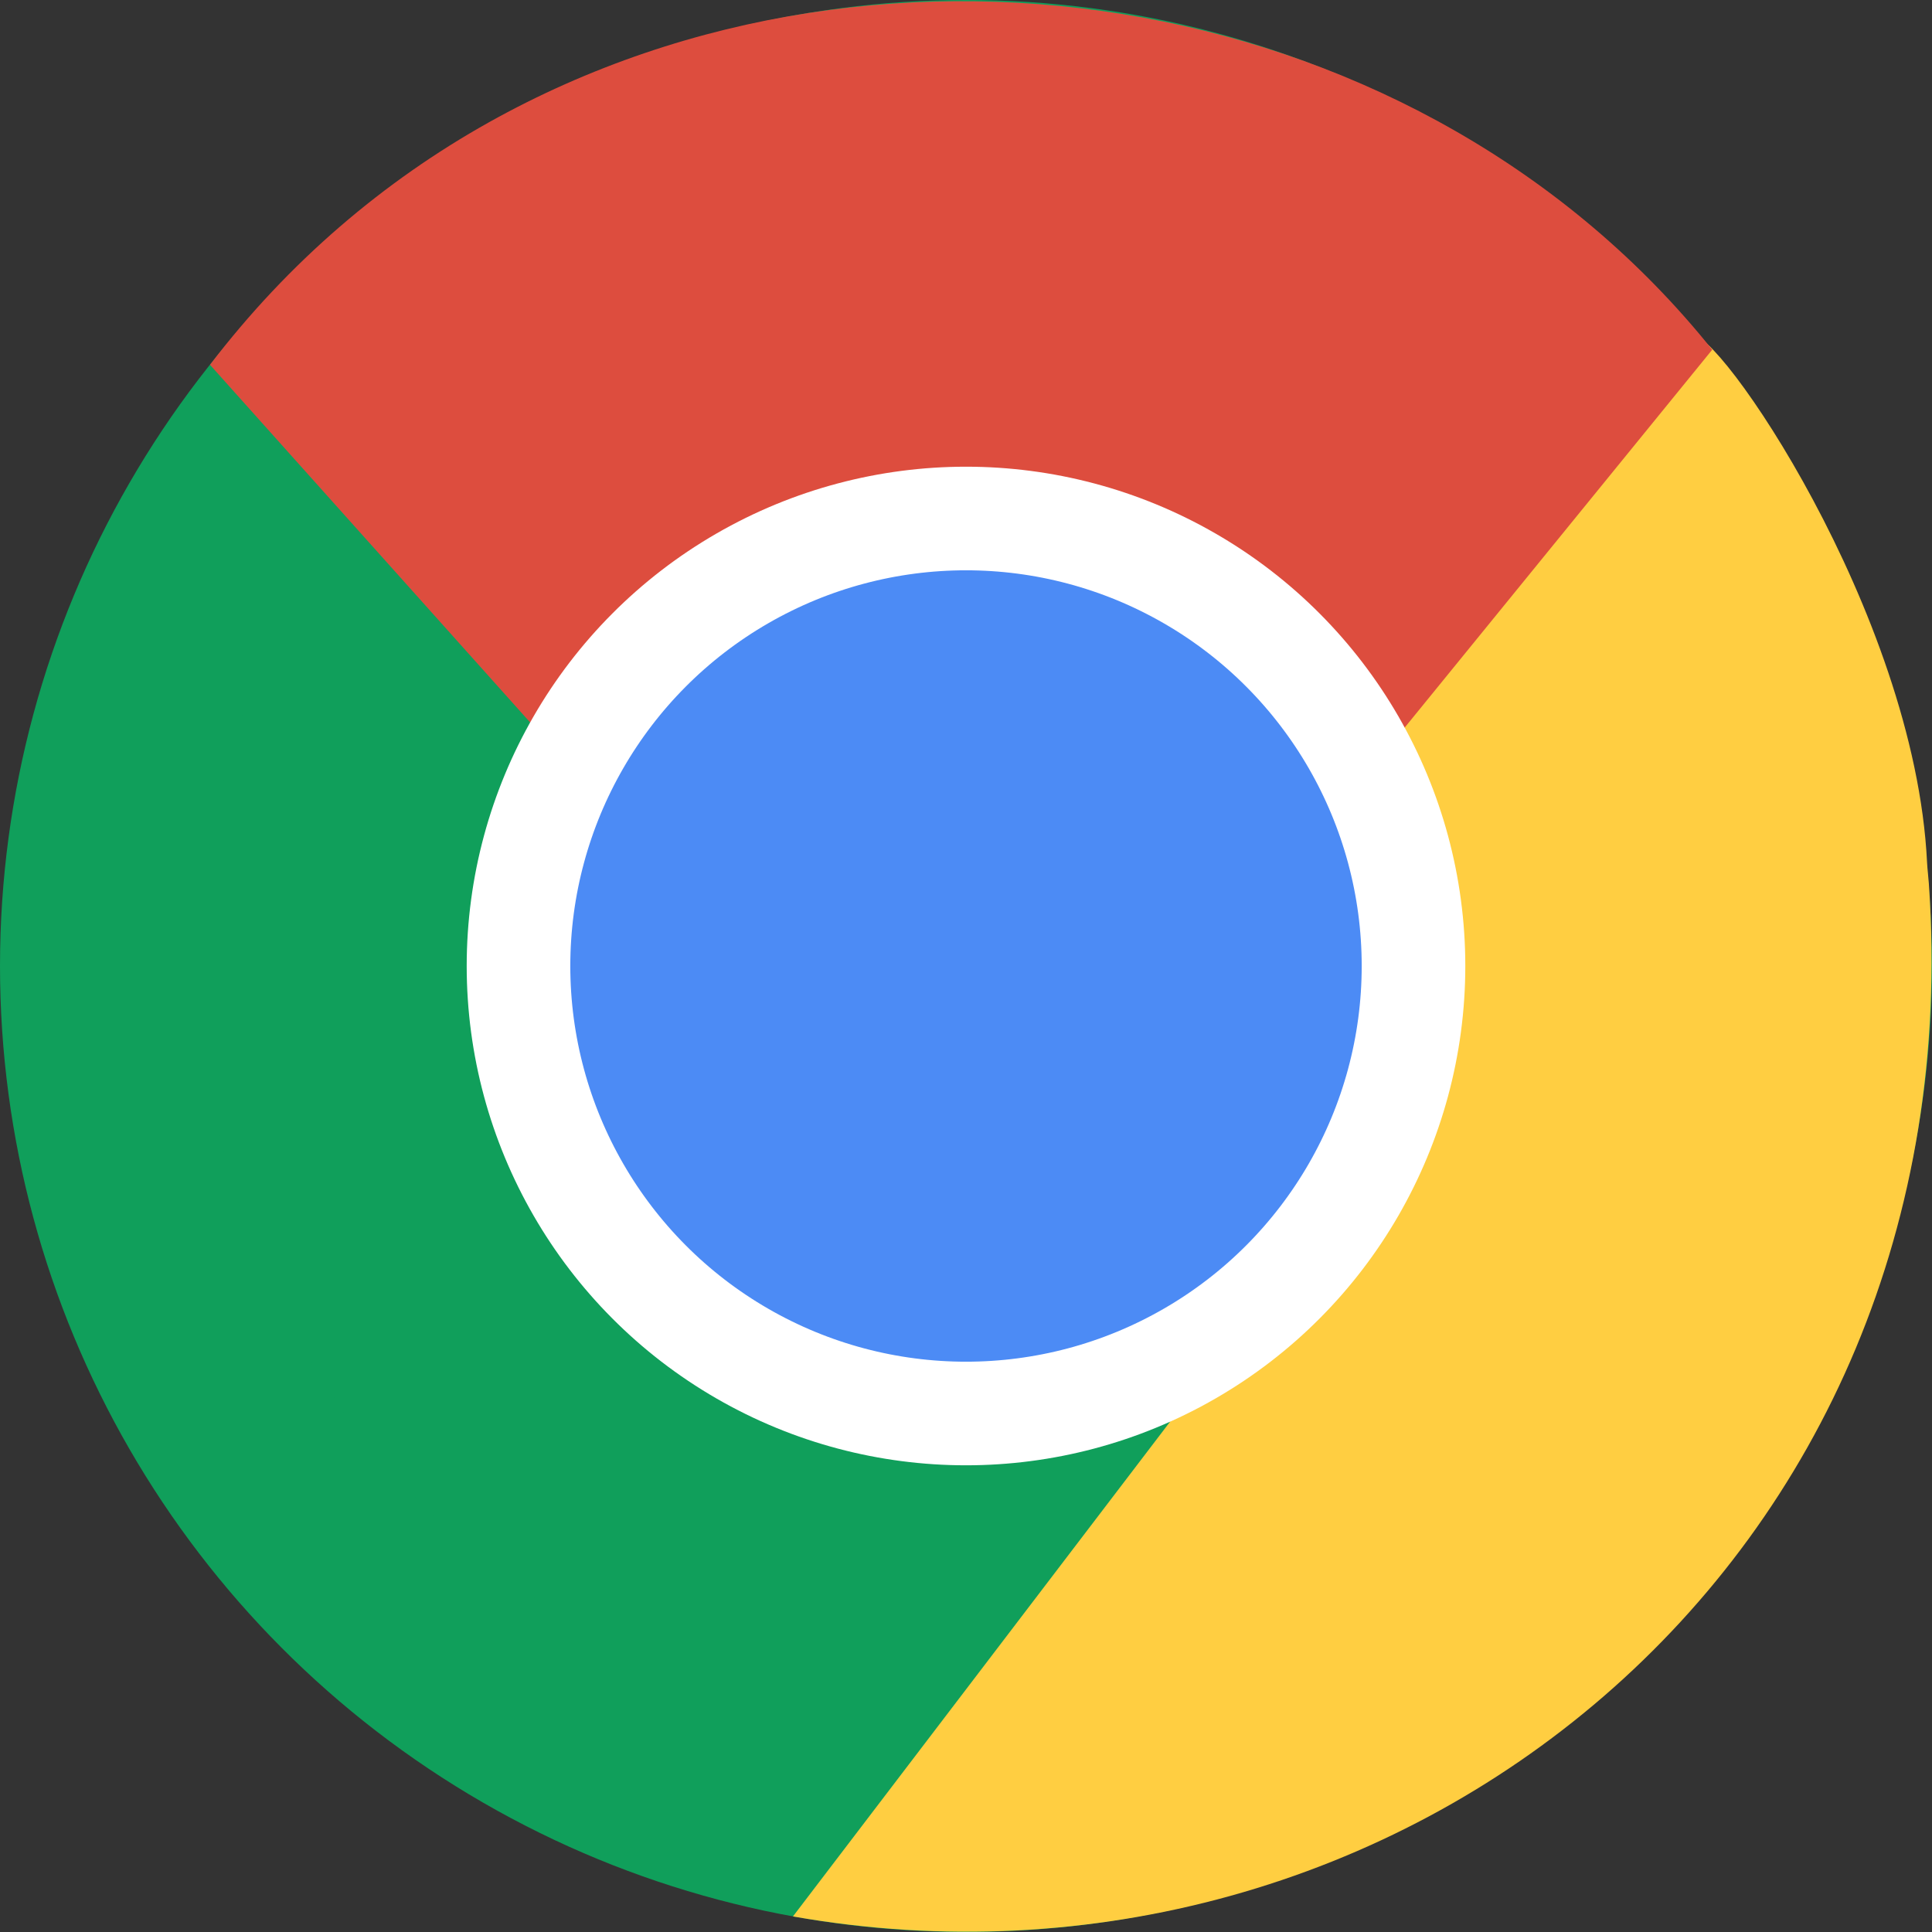 <?xml version="1.0" encoding="UTF-8" standalone="no"?>
<!-- Created with Inkscape (http://www.inkscape.org/) -->

<svg
   width="16mm"
   height="16mm"
   viewBox="0 0 16 16"
   version="1.1"
   id="svg5"
   inkscape:version="1.4 (e7c3feb100, 2024-10-09)"
   sodipodi:docname="chrome.svg"
   xml:space="preserve"
   xmlns:inkscape="http://www.inkscape.org/namespaces/inkscape"
   xmlns:sodipodi="http://sodipodi.sourceforge.net/DTD/sodipodi-0.dtd"
   xmlns="http://www.w3.org/2000/svg"
   xmlns:svg="http://www.w3.org/2000/svg"><rect x="0" y="0" width="16" height="16" fill="#333333" stroke="none"/><sodipodi:namedview
     id="namedview7"
     pagecolor="#505050"
     bordercolor="#000000"
     borderopacity="1"
     inkscape:pageshadow="0"
     inkscape:pageopacity="0"
     inkscape:pagecheckerboard="1"
     inkscape:document-units="mm"
     showgrid="false"
     inkscape:zoom="2.8284271"
     inkscape:cx="33.410795"
     inkscape:cy="24.04163"
     inkscape:window-width="1402"
     inkscape:window-height="867"
     inkscape:window-x="0"
     inkscape:window-y="0"
     inkscape:window-maximized="1"
     inkscape:current-layer="layer1"
     inkscape:showpageshadow="0"
     inkscape:deskcolor="#292929" /><defs
     id="defs2"><circle
       id="A"
       cx="96"
       cy="96"
       r="88" /><path
       id="B"
       d="m 8,184 h 83.77 l 38.88,-38.88 V 116 H 61.35 L 8,24.48 Z" /><path
       id="F"
       d="m 8,184 h 83.77 l 38.88,-38.88 V 116 H 61.35 L 8,24.48 Z" /><path
       id="I"
       d="m 96,56 34.65,60 -38.88,68 H 184 V 56 Z" /><path
       id="L"
       d="M 21.97,8 V 48.34 L 61.36,116 96,56 h 88 V 8 Z" /></defs><g
     inkscape:label="Layer 1"
     inkscape:groupmode="layer"
     id="layer1"
     transform="translate(-176.388,-182.059)"><ellipse
       style="font-variation-settings:'wght' 100;opacity:1;fill:#109f5b;fill-opacity:1;stroke:#109f5b;stroke-width:1.66;stroke-linecap:round;stroke-linejoin:round;stroke-miterlimit:4;stroke-dasharray:none;stroke-dashoffset:90.746;stroke-opacity:1;paint-order:fill markers stroke"
       id="path2369-3"
       cx="184.388"
       cy="190.059"
       rx="7.17"
       ry="7.17" /><path
       style="opacity:1;fill:#ffce41;fill-opacity:1;stroke:none;stroke-width:0.529;stroke-linecap:round;stroke-linejoin:round;stroke-opacity:1"
       d="m 187.727,188.305 2.669,-3.466 c 0.186,-0.109 1.85,2.285 1.951,4.361 0.003,0.06 0.011,0.119 0.015,0.178 0.39,5.663 -4.432,9.428 -9.407,8.552 l 4.326,-5.675 0.82,-2.325 z"
       id="path1"
       sodipodi:nodetypes="ccsscccc" /><path
       style="opacity:1;fill:#dd4d3e;fill-opacity:1;stroke:none;stroke-width:0.529;stroke-linecap:round;stroke-linejoin:round;stroke-opacity:1"
       d="m 181.117,188.42 -2.99,-3.34 c 0.653,-0.855 1.44,-1.521 2.308,-2.007 3.316,-1.855 7.751,-1.089 10.133,1.882 l -2.82,3.465 z"
       id="path2"
       sodipodi:nodetypes="ccsccc" /><circle
       style="font-variation-settings:'wght' 100;opacity:1;fill:#4c8bf5;fill-opacity:1;stroke:#ffffff;stroke-width:0.858;stroke-linecap:round;stroke-linejoin:round;stroke-miterlimit:4;stroke-dasharray:none;stroke-dashoffset:90.746;paint-order:fill markers stroke"
       id="path2369"
       cx="184.388"
       cy="190.059"
       r="3.706" /></g><style
     id="style47381"><![CDATA[.B{clip-path:url(#C)}.C{fill:#3e2723}.D{fill-opacity:.15}.E{fill-opacity:.2}]]></style></svg>
